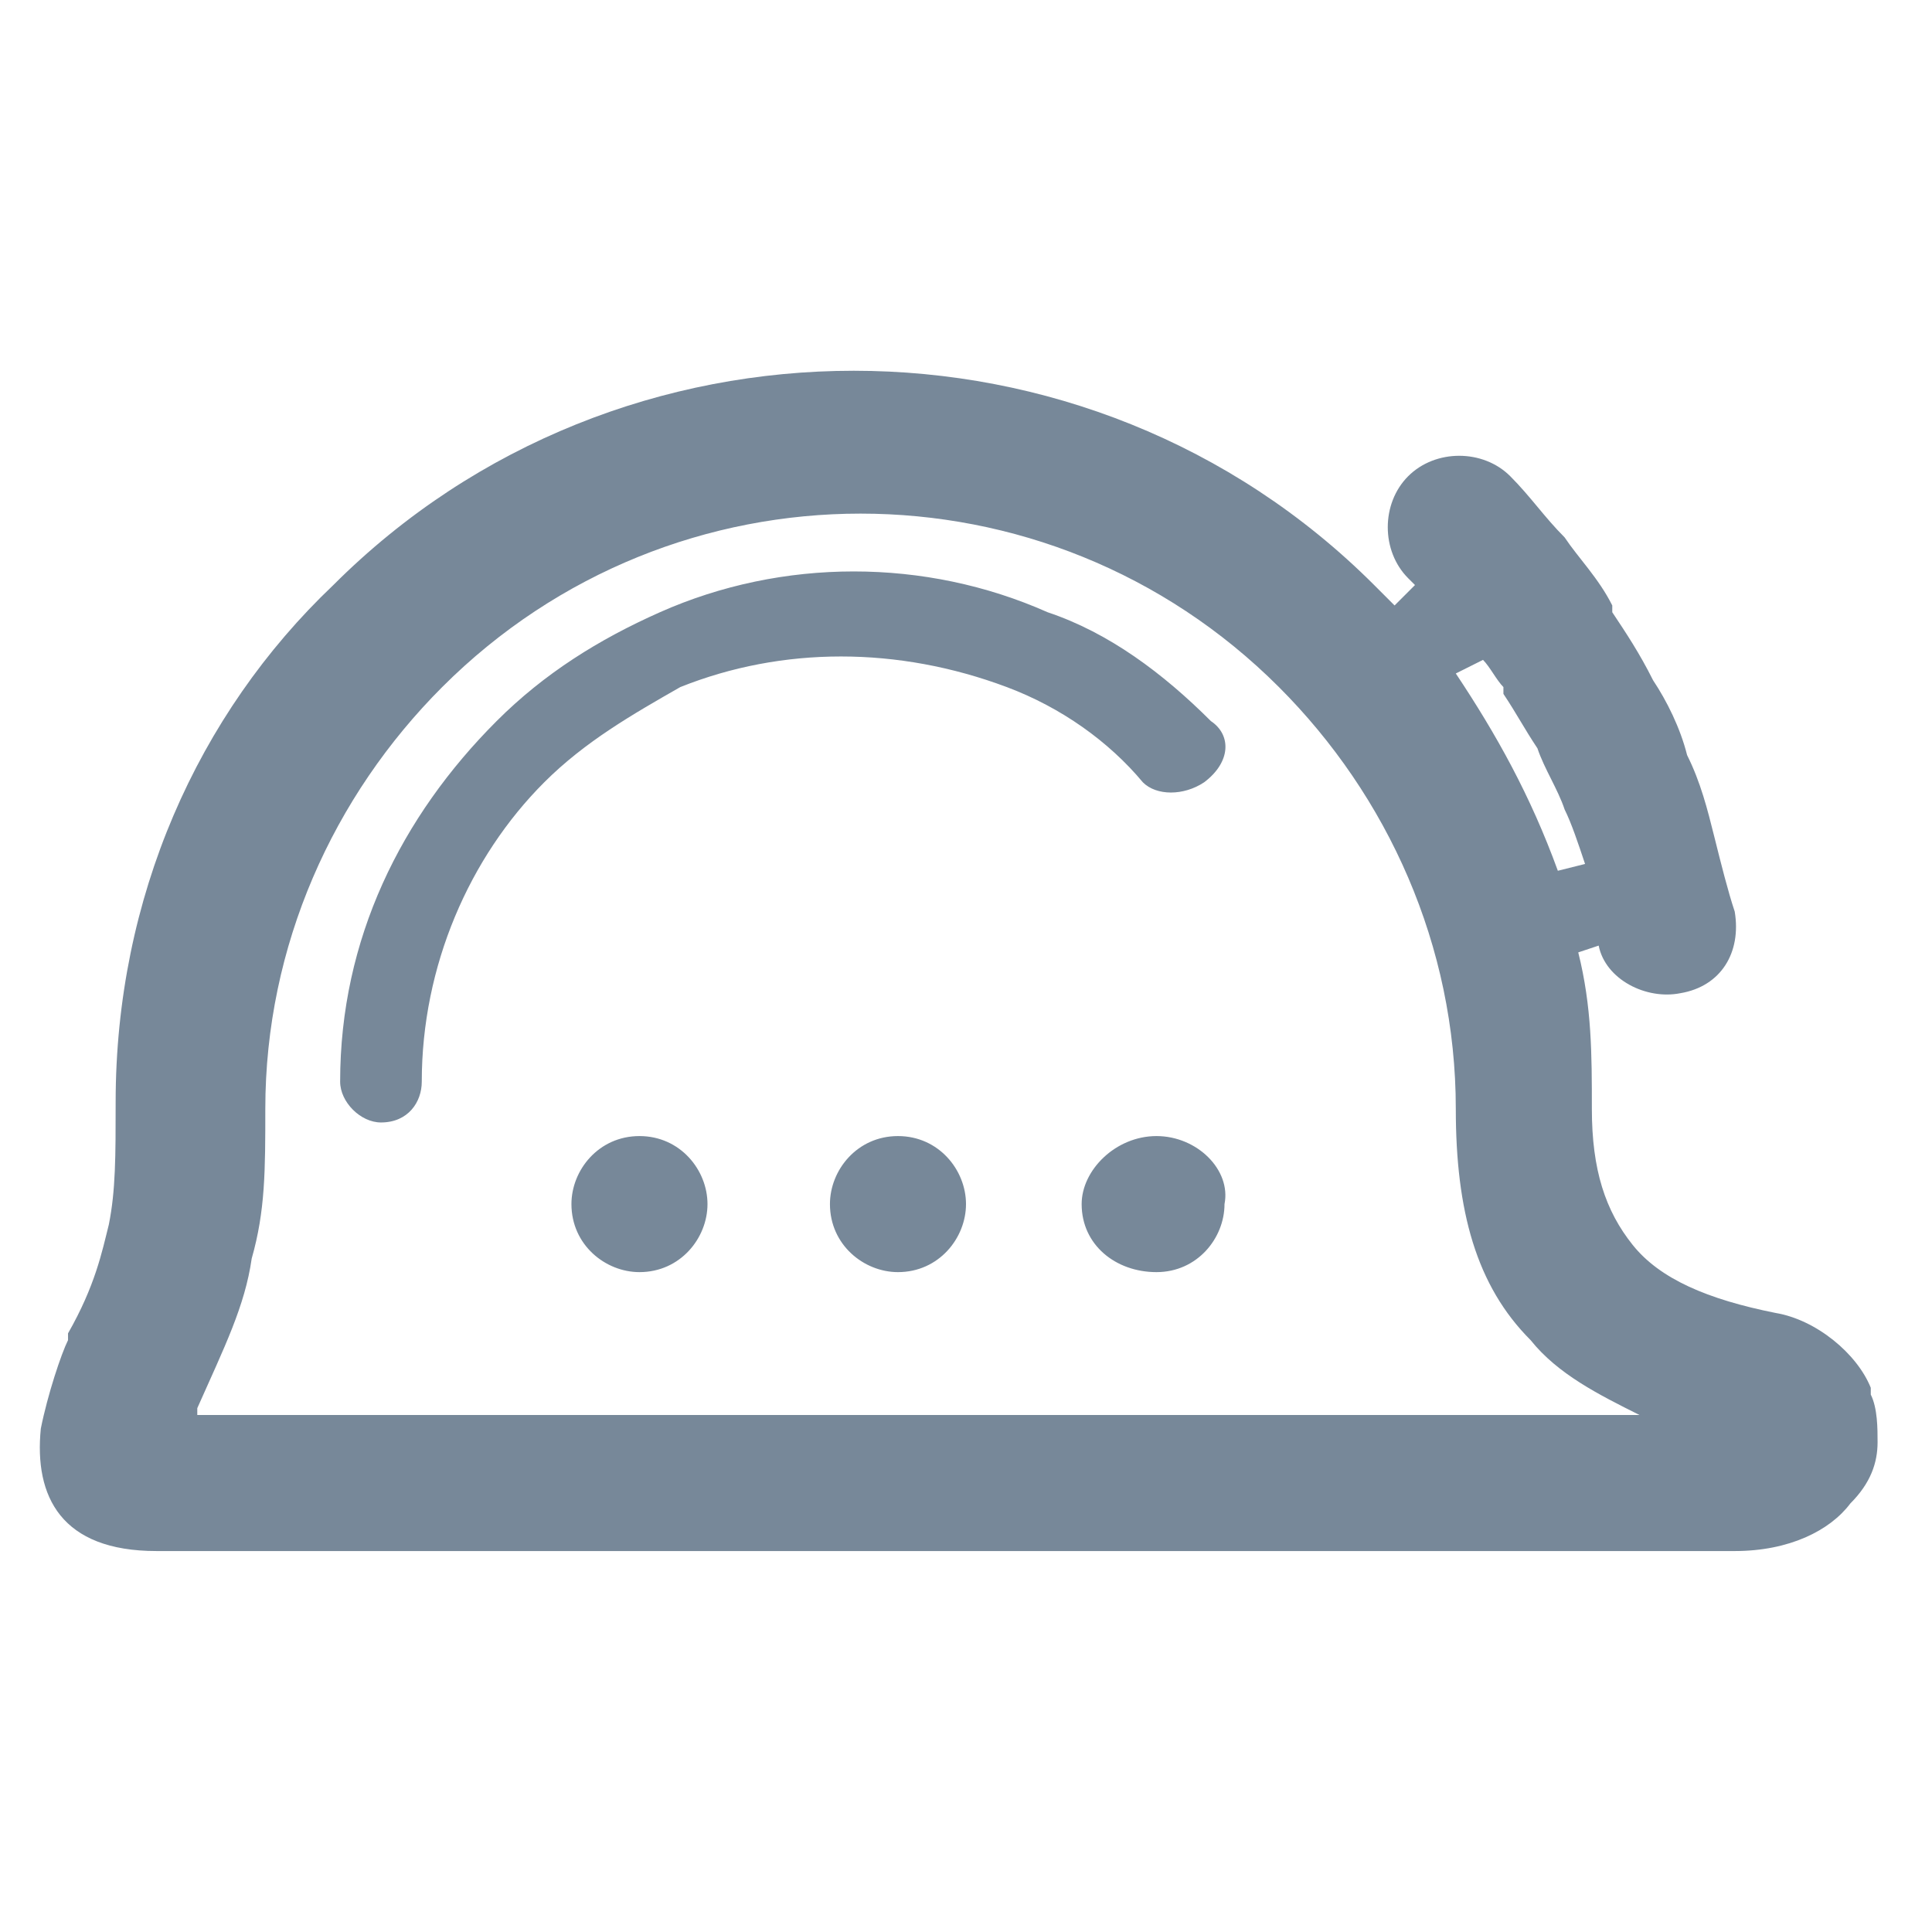 <?xml version="1.0" encoding="utf-8"?>
<!-- Generator: Adobe Illustrator 18.0.0, SVG Export Plug-In . SVG Version: 6.00 Build 0)  -->
<!DOCTYPE svg PUBLIC "-//W3C//DTD SVG 1.1//EN" "http://www.w3.org/Graphics/SVG/1.1/DTD/svg11.dtd">
<svg version="1.1" id="Layer_1" xmlns="http://www.w3.org/2000/svg" xmlns:xlink="http://www.w3.org/1999/xlink" x="0px" y="0px"
	 viewBox="0 0 28.4 28.4" enable-background="new 0 0 28.4 28.4" xml:space="preserve">
<path fill="#778899" d="M20.7,8.5c-0.4-0.4-0.4-1.1,0-1.5c0.4-0.4,1.1-0.4,1.5,0c0.3,0.3,0.5,0.6,0.8,0.9l0,0c0.2,0.3,0.5,0.6,0.7,1l0,0.1
	c0.2,0.3,0.4,0.6,0.6,1c0.2,0.3,0.4,0.7,0.5,1.1l0,0c0.2,0.4,0.3,0.8,0.4,1.2l0,0c0.1,0.4,0.2,0.8,0.3,1.1c0.1,0.6-0.2,1.1-0.8,1.2
	c-0.5,0.1-1.1-0.2-1.2-0.7L23.2,14c0.2,0.8,0.2,1.5,0.2,2.3c0,0.9,0.2,1.5,0.6,2c0.4,0.5,1.1,0.8,2.1,1c0.6,0.1,1.2,0.6,1.4,1.1
	l0,0.1c0.1,0.2,0.1,0.5,0.1,0.7l0,0h0c0,0.3-0.1,0.6-0.4,0.9c-0.3,0.4-0.9,0.7-1.7,0.7H2.3c-1.4,0-1.8-0.8-1.7-1.8
	c0.1-0.5,0.3-1.1,0.4-1.3l0-0.1c0.4-0.7,0.5-1.2,0.6-1.6c0.1-0.5,0.1-1,0.1-1.8c0-3,1.2-5.7,3.2-7.6c4.2-4.2,11.1-4.2,15.3,0
	c0.1,0.1,0.2,0.2,0.3,0.3l0.3-0.3L20.7,8.5L20.7,8.5z M21.4,9.9L21.4,9.9c0.6,0.9,1.1,1.8,1.5,2.9l0.4-0.1c-0.1-0.3-0.2-0.6-0.3-0.8
	v0c-0.1-0.3-0.3-0.6-0.4-0.9c-0.2-0.3-0.3-0.5-0.5-0.8l0-0.1c-0.1-0.1-0.2-0.3-0.3-0.4L21.4,9.9L21.4,9.9z M9.4,16.7L9.4,16.7
	c-0.6,0-1,0.5-1,1c0,0.6,0.5,1,1,1c0.6,0,1-0.5,1-1C10.4,17.2,10,16.7,9.4,16.7L9.4,16.7z M13.2,16.7L13.2,16.7c-0.6,0-1,0.5-1,1
	c0,0.6,0.5,1,1,1c0.6,0,1-0.5,1-1C14.2,17.2,13.8,16.7,13.2,16.7L13.2,16.7z M17,16.7L17,16.7c-0.6,0-1.1,0.5-1.1,1
	c0,0.6,0.5,1,1.1,1c0.6,0,1-0.5,1-1C18.1,17.2,17.6,16.7,17,16.7L17,16.7z M17.8,10.6L17.8,10.6c-0.7-0.7-1.5-1.3-2.4-1.6
	c-1.8-0.8-3.9-0.8-5.7,0c-0.9,0.4-1.7,0.9-2.4,1.6C5.9,12,5,13.8,5,15.9c0,0.3,0.3,0.6,0.6,0.6c0.4,0,0.6-0.3,0.6-0.6
	c0-1.7,0.7-3.3,1.8-4.4c0.6-0.6,1.3-1,2-1.4c1.5-0.6,3.2-0.6,4.8,0c0.8,0.3,1.5,0.8,2,1.4c0.2,0.2,0.6,0.2,0.9,0
	C18.1,11.2,18.1,10.8,17.8,10.6L17.8,10.6z M18.8,10.1L18.8,10.1c-3.4-3.4-8.9-3.4-12.3,0c-1.6,1.6-2.6,3.8-2.6,6.2
	c0,0.9,0,1.5-0.2,2.2c-0.1,0.7-0.4,1.3-0.8,2.2l0,0.1v0h21.2c-0.6-0.3-1.2-0.6-1.6-1.1c-0.8-0.8-1.1-1.9-1.1-3.4
	C21.4,13.9,20.4,11.7,18.8,10.1L18.8,10.1z"/>
</svg>

